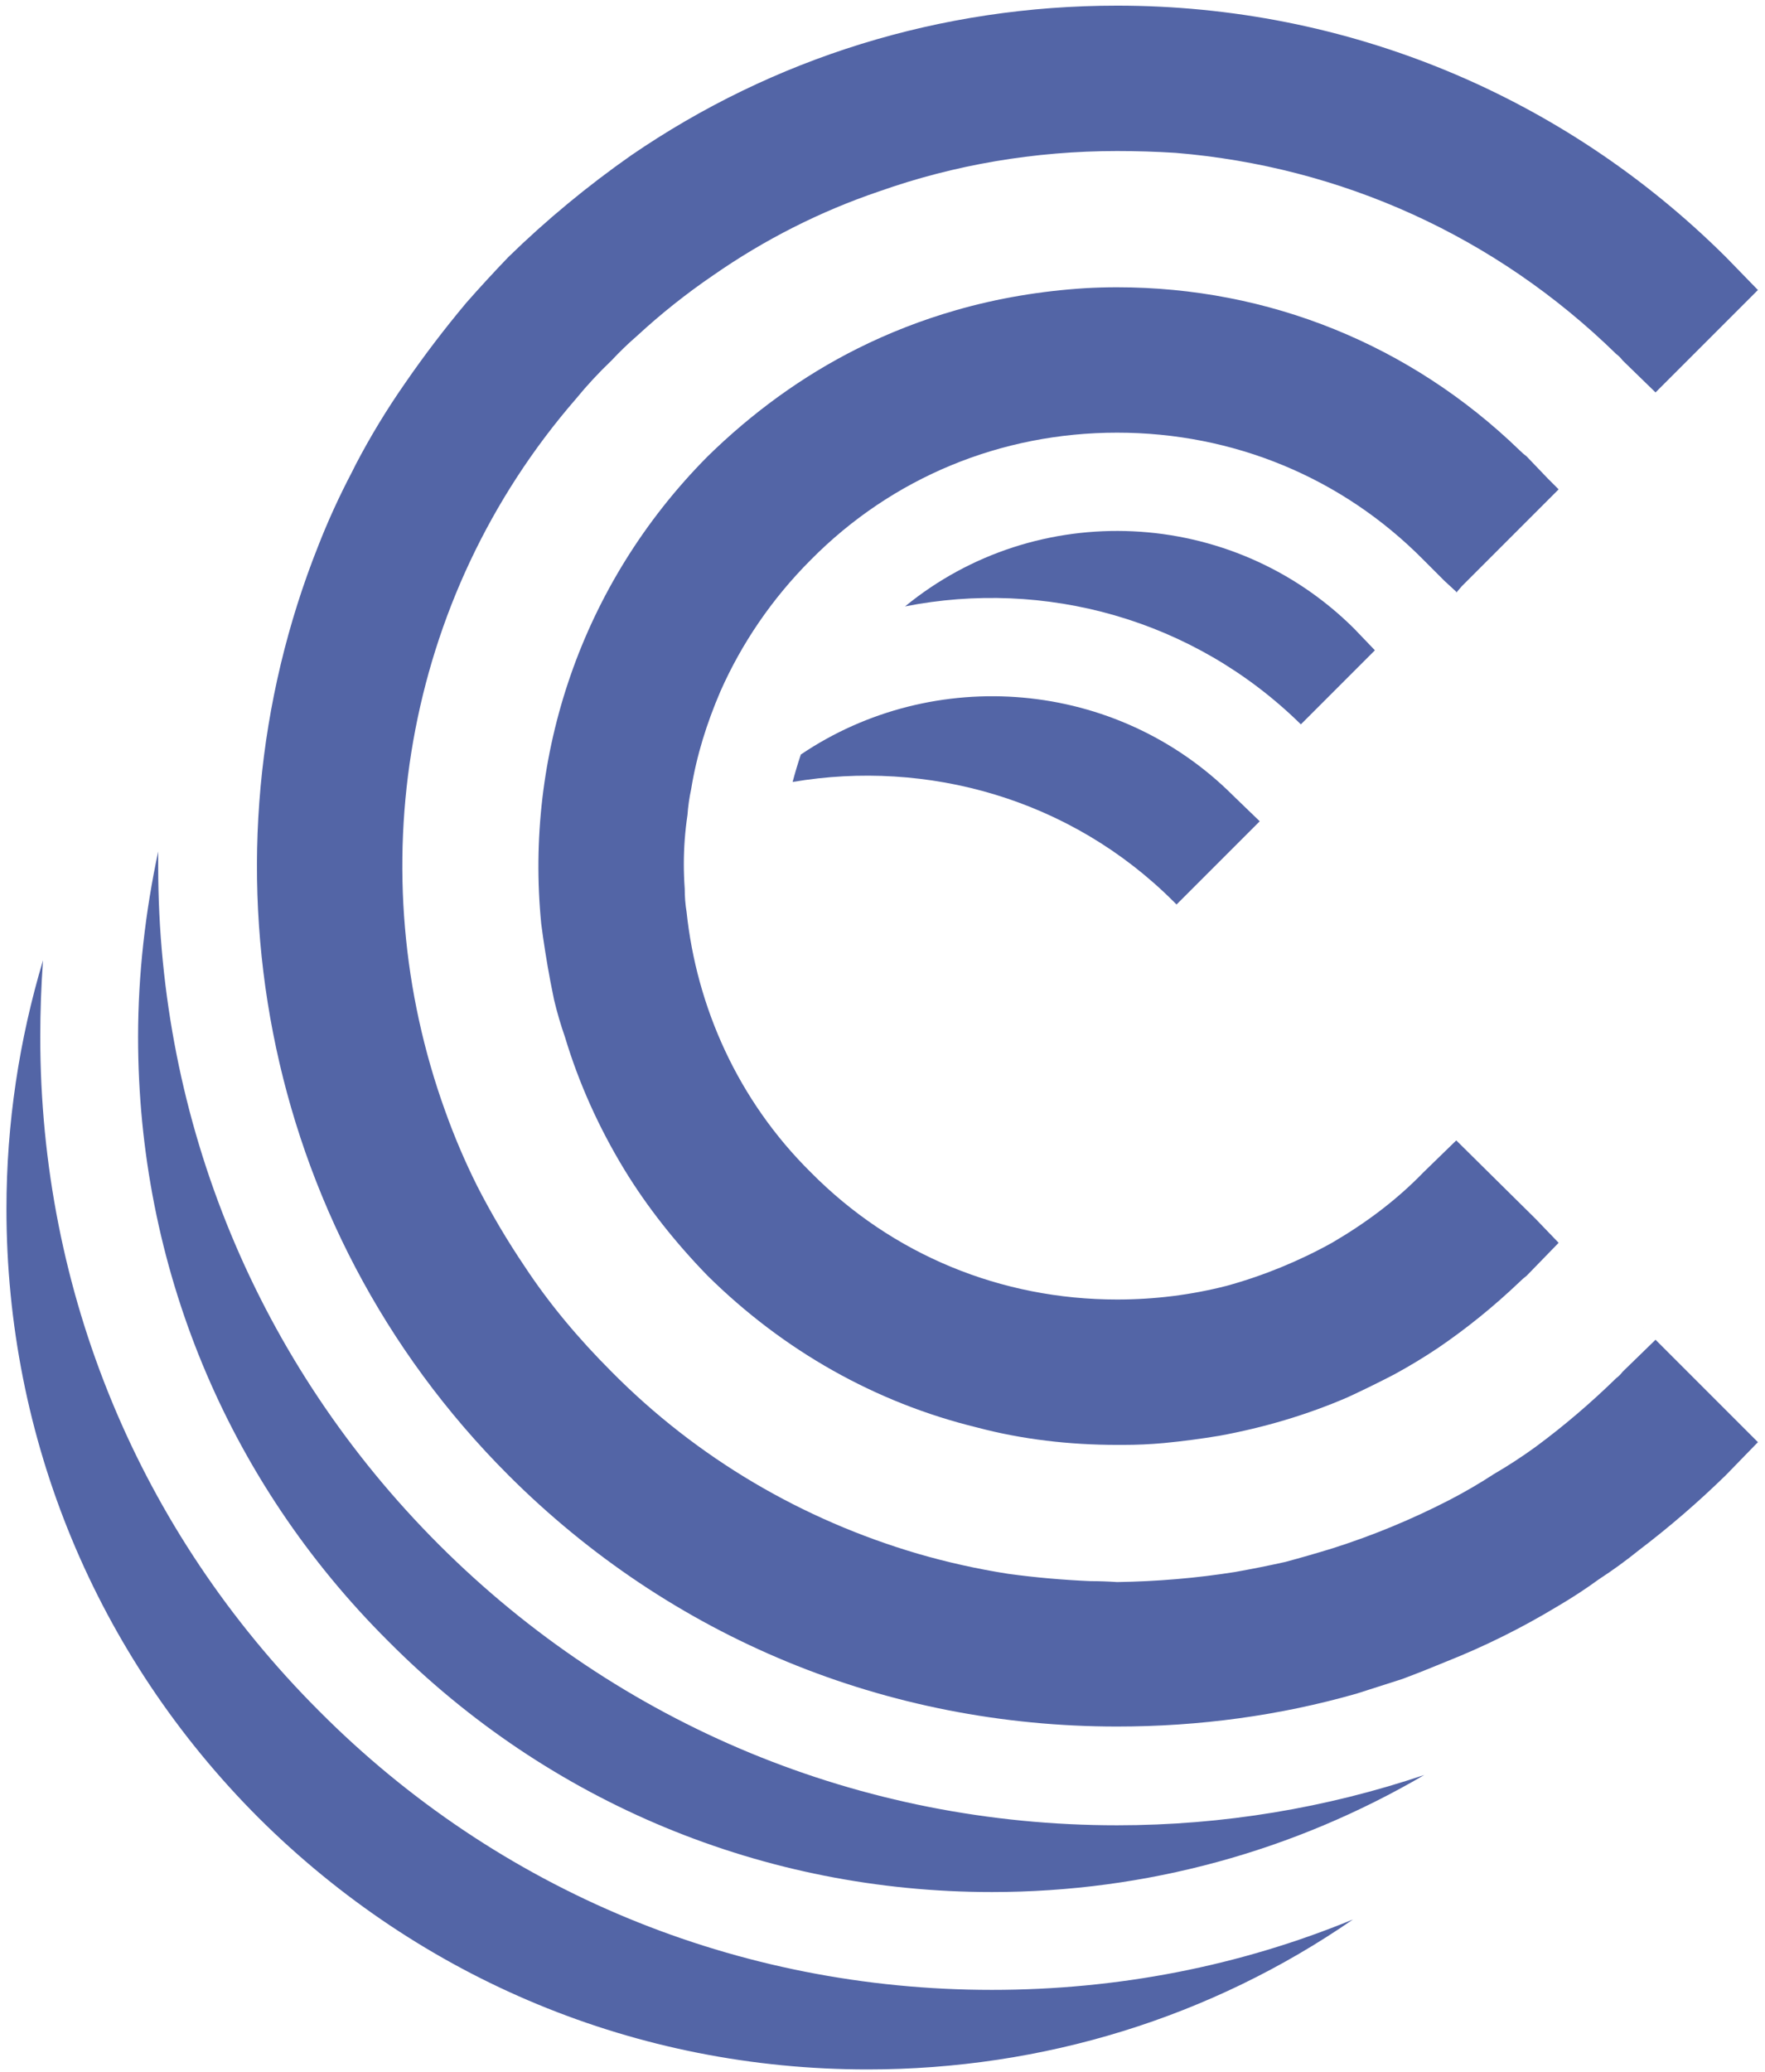 <svg width="219" height="257" viewBox="0 0 219 257" fill="none" xmlns="http://www.w3.org/2000/svg">
<path d="M39.591 212.238C17.247 189.893 4.997 160.289 4.997 128.643C4.997 125.468 5.11 122.292 5.337 119.116C2.388 128.984 0.8 139.305 0.8 149.967C0.8 178.437 11.916 205.319 32.105 225.508C52.295 245.584 79.063 256.7 107.646 256.7C129.424 256.7 150.294 250.235 167.875 238.098C153.81 243.883 138.725 246.832 123.072 246.832C91.54 246.832 61.823 234.582 39.591 212.238Z" fill="#5365A6"/>
<path d="M99.366 93.595C98.988 94.73 98.648 95.864 98.346 96.998C115.019 94.162 132.827 99.04 145.644 111.857L145.984 112.197L156.306 101.875L153.016 98.699C138.498 84.181 115.813 82.48 99.366 93.595Z" fill="#5365A6"/>
<path d="M54.45 191.594C31.992 169.136 19.628 139.192 19.628 107.433C19.628 106.828 19.628 106.223 19.628 105.618C18.041 113.104 17.133 120.817 17.133 128.643C17.133 157 28.135 183.655 48.212 203.617C68.174 223.694 94.829 234.696 123.072 234.696C142.241 234.696 160.616 229.592 176.722 220.177C164.586 224.261 151.769 226.416 138.611 226.416C106.852 226.416 76.908 214.052 54.45 191.594Z" fill="#5365A6"/>
<path d="M170.597 80.665L167.988 77.943C152.789 62.857 128.63 61.836 112.297 75.221C129.537 71.818 148.026 76.695 161.41 89.852L170.597 80.665Z" fill="#5365A6"/>
<path d="M199.407 160.176L205.418 166.187L201.335 170.157C201.108 170.459 200.844 170.724 200.541 170.951C197.365 174.051 194.038 176.887 190.56 179.458C188.896 180.668 187.157 181.802 185.342 182.861C183.603 183.995 181.788 185.053 179.898 186.037C175.21 188.456 170.37 190.46 165.38 192.048C163.414 192.653 161.447 193.22 159.481 193.749C157.44 194.203 155.36 194.619 153.243 194.997C148.479 195.753 143.602 196.169 138.611 196.245C137.477 196.169 136.381 196.131 135.322 196.131C131.844 195.98 128.441 195.678 125.114 195.224C121.257 194.619 117.514 193.787 113.885 192.729C99.593 188.532 86.549 180.932 75.887 170.157C71.804 166.074 68.174 161.764 65.112 157.113C62.919 153.862 60.953 150.535 59.214 147.132C57.702 144.107 56.378 141.007 55.244 137.831C44.582 108.34 49.913 74.313 71.464 49.473C72.825 47.809 74.299 46.221 75.887 44.709C76.87 43.65 77.929 42.63 79.063 41.647C82.012 38.924 85.15 36.429 88.477 34.16C94.829 29.737 101.748 26.221 109.121 23.726C118.422 20.436 128.403 18.735 138.611 18.735C141.031 18.735 143.451 18.81 145.87 18.962C166.4 20.663 185.569 29.283 200.541 43.915C200.844 44.142 201.108 44.407 201.335 44.709L205.418 48.679L207.8 46.297L218.122 35.975L214.152 31.892C193.963 11.816 167.081 0.7 138.611 0.7C116.72 0.7 95.963 7.165 78.269 19.302C72.938 23.045 67.834 27.242 63.07 31.892C61.255 33.782 59.516 35.673 57.853 37.563C55.13 40.815 52.597 44.142 50.253 47.545C47.985 50.796 45.943 54.161 44.128 57.639C43.977 57.942 43.826 58.244 43.675 58.547C42.087 61.572 40.688 64.634 39.478 67.734C24.166 106.185 31.992 151.896 63.07 182.974C83.26 203.164 110.028 214.166 138.611 214.166C148.82 214.166 158.801 212.805 168.329 210.083C170.219 209.478 172.109 208.873 174 208.268C175.815 207.587 177.629 206.869 179.444 206.113C184.208 204.222 188.783 201.954 193.169 199.307C194.983 198.249 196.723 197.114 198.386 195.904C200.125 194.77 201.789 193.56 203.377 192.275C207.158 189.401 210.75 186.301 214.152 182.974L218.122 178.891L199.407 160.176Z" fill="#5365A6"/>
<path d="M179.217 72.044L180.692 73.405V73.519L181.372 72.725L185.116 68.982L188.858 65.239L198.613 55.484L193.395 60.702L192.034 59.341L189.426 56.618C189.123 56.392 188.821 56.127 188.518 55.824C175.021 42.781 157.44 35.635 138.611 35.635C137.25 35.635 135.927 35.673 134.641 35.748C129.197 36.089 123.753 36.996 118.648 38.47C114.414 39.68 110.331 41.268 106.399 43.234C99.593 46.637 93.355 51.174 87.797 56.618C72.031 72.498 65.112 93.822 67.154 114.579C67.456 116.923 67.834 119.305 68.288 121.724C68.439 122.48 68.59 123.237 68.742 123.993C69.12 125.581 69.573 127.131 70.103 128.643C71.804 134.314 74.299 139.872 77.475 145.09C80.311 149.74 83.827 154.164 87.797 158.247C97.211 167.548 108.667 174.013 121.257 177.076C126.815 178.55 132.713 179.231 138.611 179.231C138.914 179.231 139.178 179.231 139.405 179.231C141.069 179.231 142.732 179.155 144.396 179.004C146.74 178.777 149.046 178.475 151.315 178.096C156.873 177.076 162.204 175.488 167.194 173.333C169.16 172.425 171.089 171.48 172.979 170.497C174.794 169.514 176.609 168.418 178.423 167.208C181.977 164.788 185.342 162.066 188.518 159.041C188.821 158.739 189.123 158.474 189.426 158.247L193.395 154.164L190.56 151.215L180.692 141.46L176.609 145.43C173.206 148.946 169.349 151.782 165.266 154.164C161.183 156.432 156.759 158.247 152.222 159.495C147.799 160.629 143.262 161.196 138.611 161.196C124.206 161.196 110.709 155.638 100.614 145.43C91.54 136.47 86.436 124.9 85.188 113.104C85.037 112.197 84.961 111.251 84.961 110.268C84.886 109.21 84.848 108.189 84.848 107.206C84.848 105.164 84.999 103.123 85.302 101.081C85.377 100.022 85.528 98.964 85.755 97.905C86.436 93.708 87.683 89.738 89.385 85.769C91.994 79.871 95.737 74.313 100.614 69.435C110.709 59.227 124.206 53.669 138.611 53.669C153.016 53.669 166.514 59.227 176.609 69.435L179.217 72.044Z" fill="#5365A6"/>
</svg>
